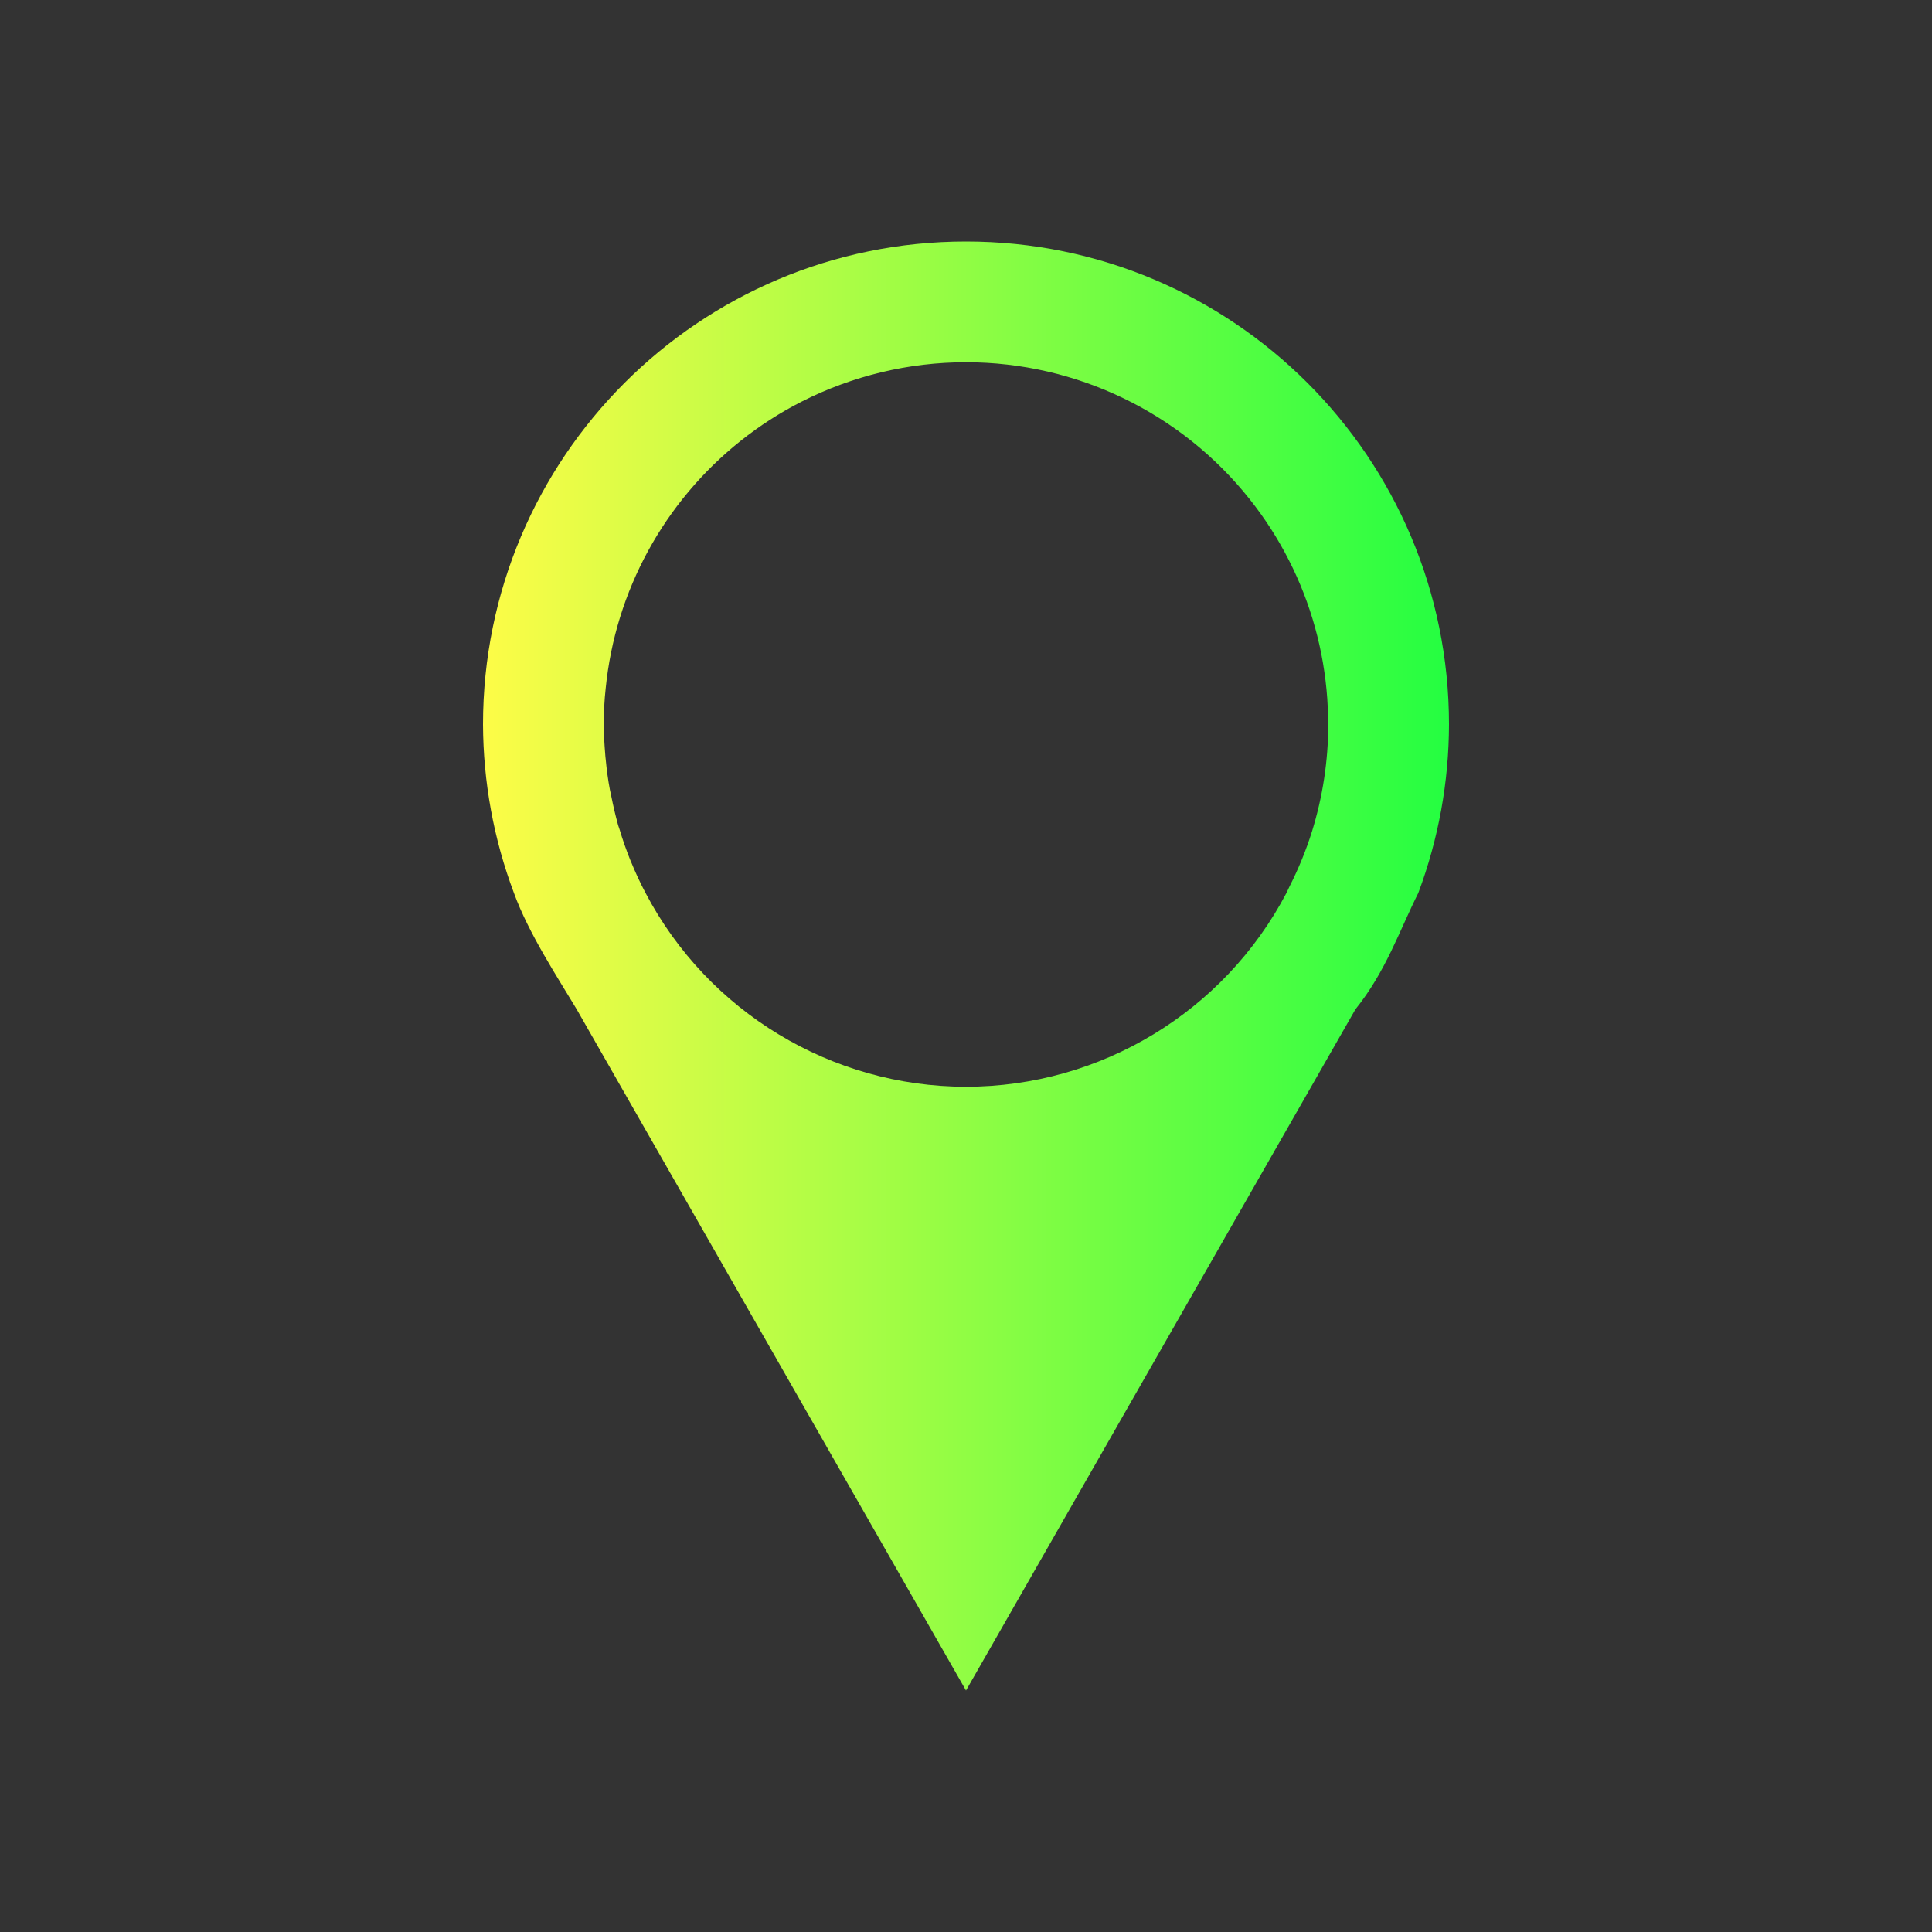 <svg width="16" height="16" viewBox="0 0 16 16" fill="none" xmlns="http://www.w3.org/2000/svg">
<rect x="0" y="0" width="16" height="16" fill="#333333" stroke="none"/>
<path d="M8 2C5.791 2 4 3.791 4 6C4.002 6.476 4.088 6.949 4.256 7.395C4.377 7.73 4.622 8.101 4.775 8.357L8 14L11.225 8.359C11.478 8.044 11.588 7.71 11.746 7.395C11.913 6.949 11.999 6.476 12 6C12 3.791 10.209 2 8 2ZM8 3C8.915 3 9.781 3.418 10.35 4.135C10.474 4.291 10.583 4.46 10.674 4.639C10.856 4.996 10.964 5.387 10.992 5.787C10.997 5.858 11 5.929 11 6C11 6.301 10.954 6.6 10.865 6.887C10.816 7.043 10.754 7.194 10.68 7.34C10.671 7.358 10.663 7.376 10.654 7.395C10.136 8.381 9.114 8.999 8 9C6.886 8.999 5.864 8.381 5.346 7.395C5.301 7.31 5.261 7.223 5.225 7.135L5.219 7.121C5.186 7.038 5.156 6.954 5.131 6.869C5.127 6.857 5.123 6.846 5.119 6.834C5.097 6.754 5.078 6.673 5.062 6.592C5.058 6.575 5.055 6.558 5.051 6.541C5.035 6.457 5.024 6.372 5.016 6.287C5.014 6.273 5.013 6.258 5.012 6.244C5.005 6.163 5.001 6.082 5 6C5 5.9 5.005 5.8 5.016 5.701C5.096 4.894 5.5 4.155 6.135 3.65C6.291 3.526 6.46 3.417 6.639 3.326C7.06 3.112 7.527 3 8 3Z" fill="url(#paint0_linear_10_9577)"/>
<defs>
<linearGradient id="paint0_linear_10_9577" x1="4" y1="8" x2="12" y2="8" gradientUnits="userSpaceOnUse">
<stop stop-color="#FDFC47"/>
<stop offset="1" stop-color="#24FE41"/>
</linearGradient>
</defs>
</svg>

